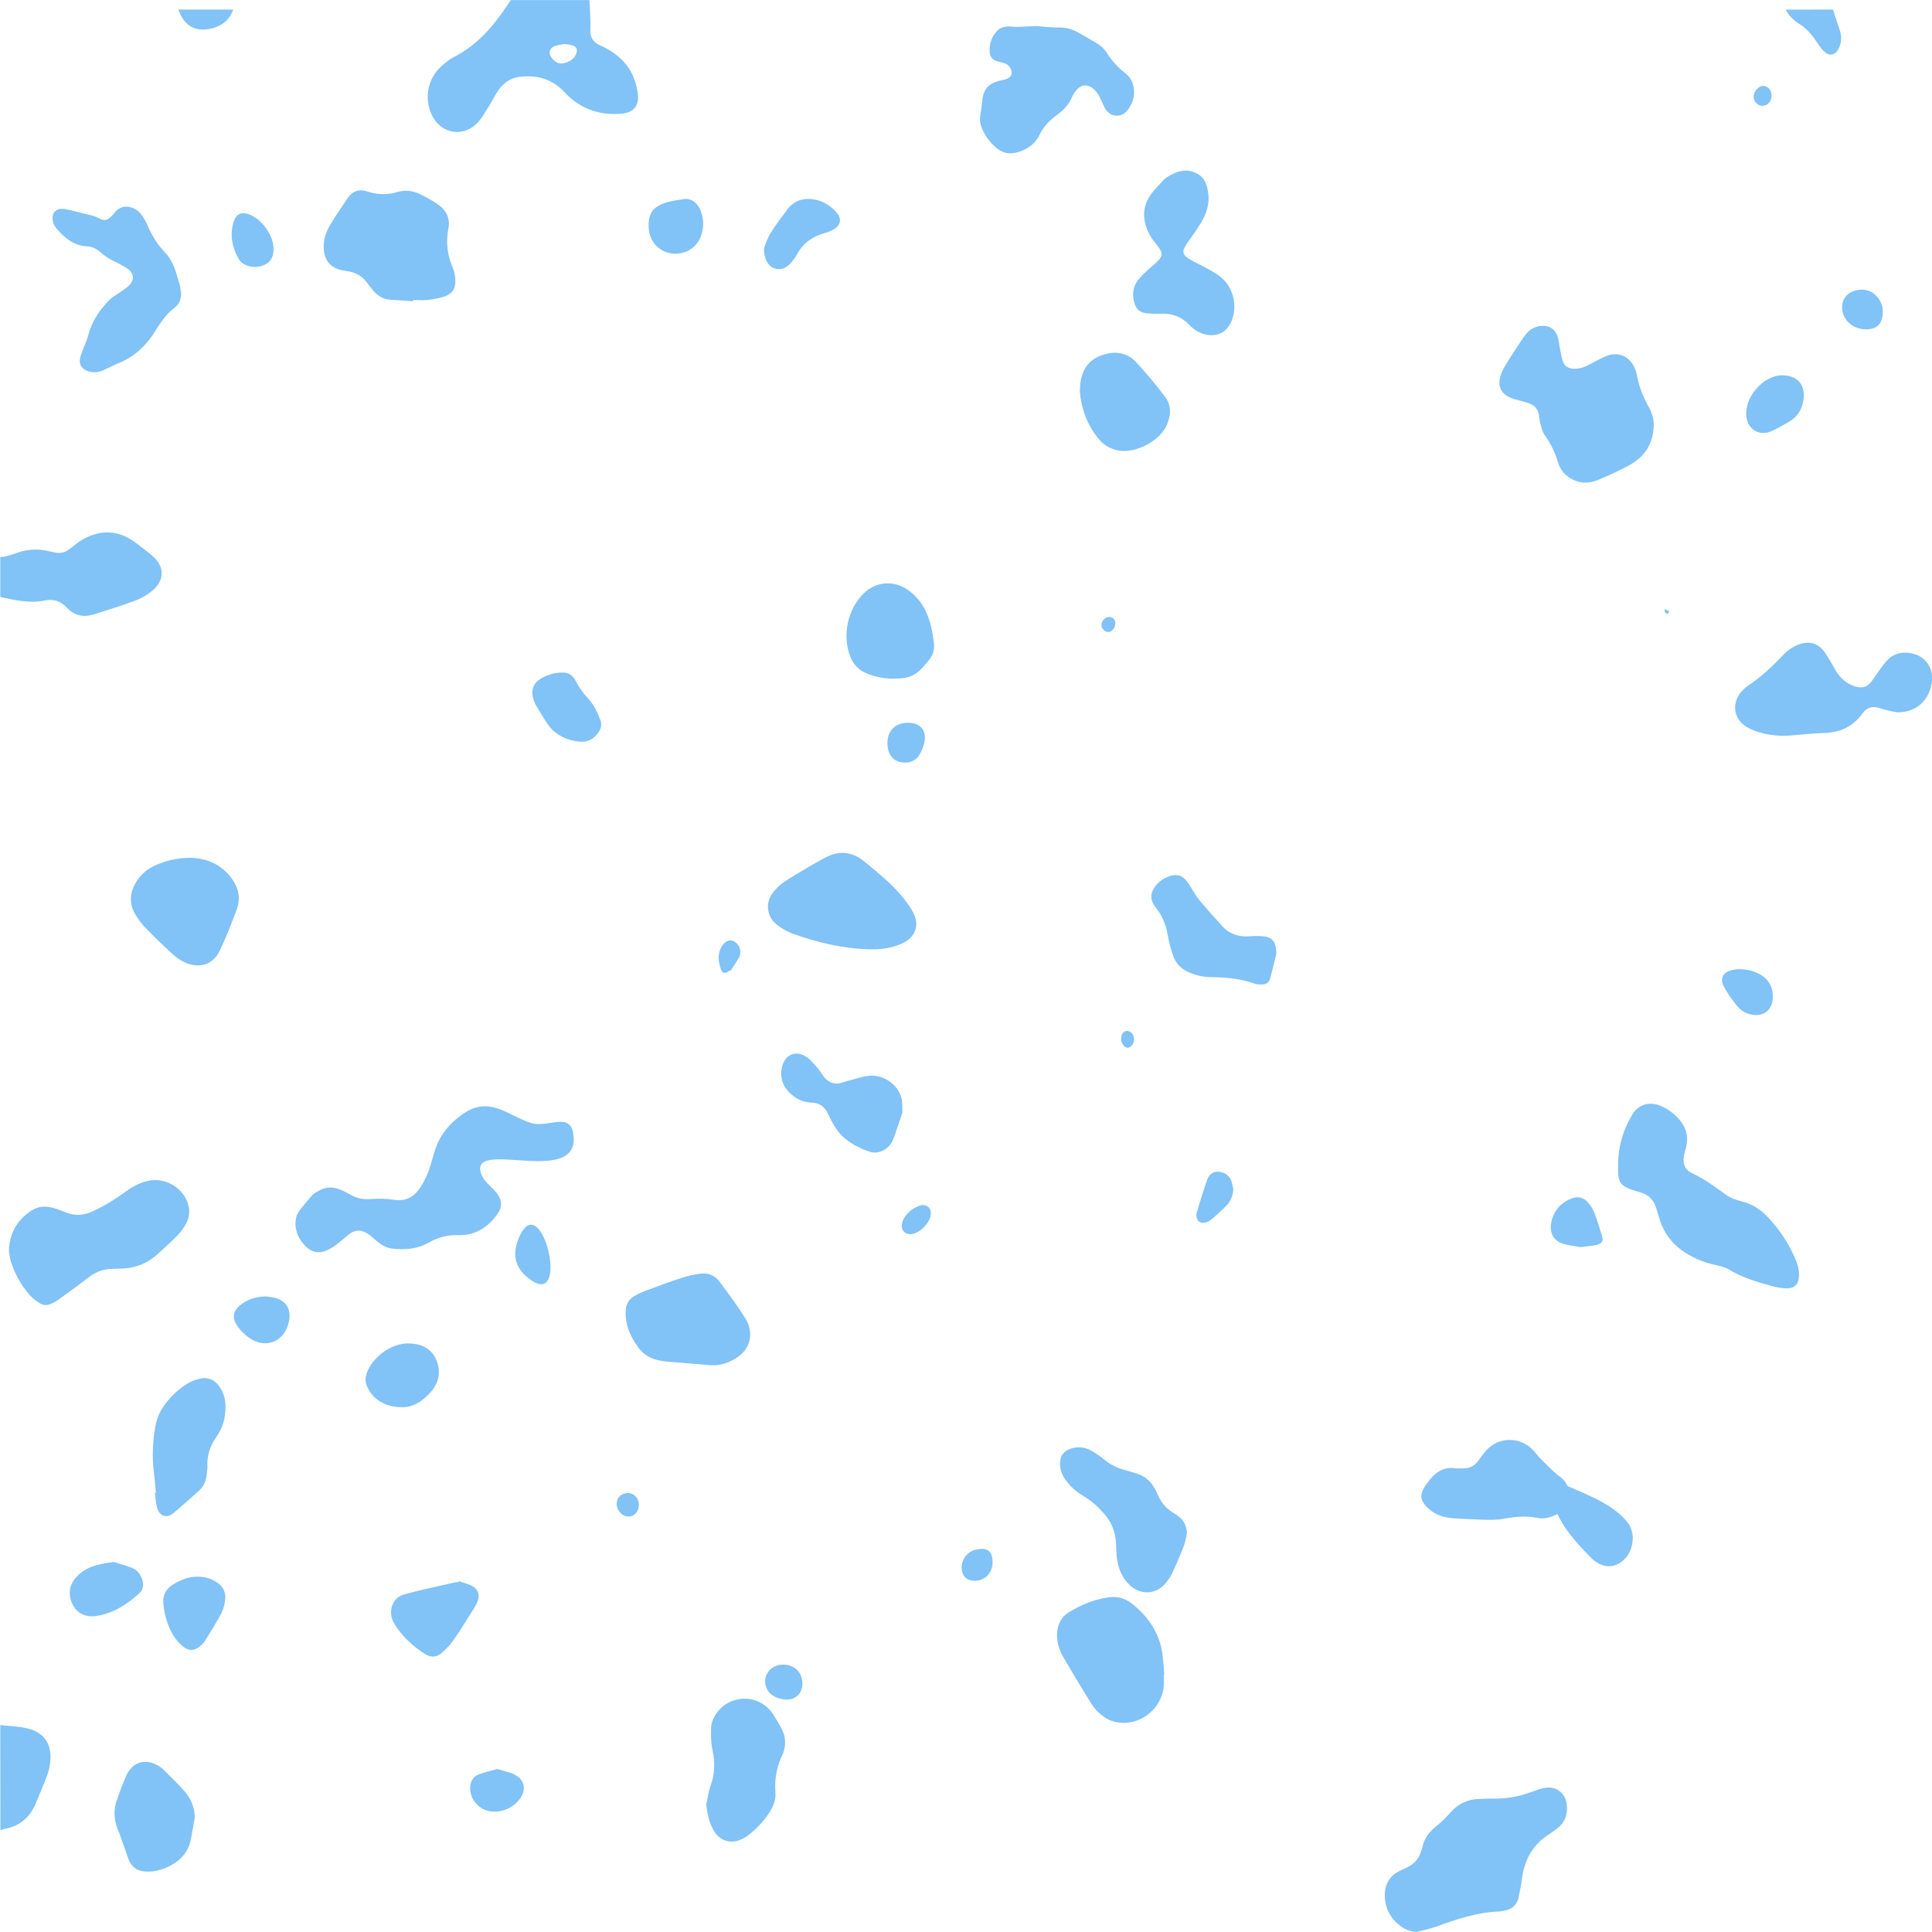 <?xml version="1.0" encoding="utf-8"?>
<!-- Generator: Adobe Illustrator 21.1.0, SVG Export Plug-In . SVG Version: 6.00 Build 0)  -->
<svg version="1.1" id="Layer_1" xmlns="http://www.w3.org/2000/svg" xmlns:xlink="http://www.w3.org/1999/xlink" x="0px" y="0px"
	 viewBox="0 0 2000 2000" style="enable-background:new 0 0 2000 2000;" xml:space="preserve">
<style type="text/css">
	.st0{fill:#81C2F7;}
</style>
<g>
	<path class="st0" d="M610.2,0.1c0.3,10,1.4,20,0.9,29.9c-0.4,8.4,2.6,13.6,9.9,16.9c8.9,3.9,17,8.9,23.9,16.2
		c8.9,9.4,13.5,20.8,15.3,33.3c1.9,12.6-4,20.2-16.7,21.3c-19,1.6-36.5-2.8-51.7-15.2c-3-2.5-5.8-5.3-8.6-8.2
		c-12.7-13.2-28.4-16.9-45.8-14.7c-9.1,1.2-16.4,6.4-21.6,14c-3.5,5.1-6.2,10.8-9.5,16c-3.5,5.6-6.7,11.5-11.1,16.5
		c-15.5,17.4-40.3,12.5-49.1-9.2c-6.7-16.4-3.1-34.4,9.2-46.8c2.5-2.5,5.3-4.7,8.1-6.9c1.9-1.5,3.9-2.9,6.1-4
		C493.9,47,511,26.9,525.8,4.5c1-1.5,2-2.9,3-4.4C555.9,0.1,583,0.1,610.2,0.1z M584.4,45.6c-2.9,0.5-6.2,0.8-9.3,1.8
		c-6.4,1.9-8,7.7-3.7,12.9c3.2,3.9,7.3,6.5,12.6,5.1c5.9-1.6,11-4.4,12.8-10.9c1.1-3.9-0.3-6.4-4.3-7.5
		C590,46.1,587.3,46,584.4,45.6z"/>
	<path class="st0" d="M0.3,576.7c1.9-0.3,3.9-0.3,5.8-0.8c4-1.1,8-2.3,11.9-3.7c10.9-3.8,21.9-4.3,33-1.5c2.1,0.5,4.3,0.9,6.4,1.3
		c5.5,1.1,10.4-0.3,14.8-3.8c4.5-3.5,9-7.3,13.9-10c18.2-10.1,36.1-9.5,53.2,2.8c5.2,3.8,10.2,7.7,15.2,11.7
		c2.2,1.8,4.4,3.7,6.4,5.8c8.8,9.5,8.6,21.1-0.4,30.3c-6.5,6.6-14.5,10.9-23,13.9c-13.3,4.7-26.6,9-40,13.2
		c-10.7,3.4-20.4,1.7-28.3-6.9c-6.3-6.7-13.9-9.3-22.7-7.4c-15.7,3.3-30.9-0.3-46.2-3.6C0.3,604.3,0.3,590.4,0.3,576.7z"/>
	<path class="st0" d="M0.3,1785.8c9.7,1.1,19.5,1.2,28.8,3.6c17.1,4.3,24.9,16.9,22.9,34.8c-0.5,4.7-1.6,9.5-3.3,13.9
		c-3.7,9.9-7.9,19.7-12,29.5c-6.1,14.3-16.8,22.8-31.8,25.7c-1.6,0.3-3.1,0.8-4.5,1.2C0.3,1858.2,0.3,1822,0.3,1785.8z"/>
	<path class="st0" d="M1897.4,9.9c2.4,7,4.6,14,7,21c2.3,6.6,2.1,13.1-1,19.3c-3.6,7.4-10.2,8.4-15.8,2.4c-2.9-3.1-5.3-6.6-7.6-10.1
		c-4.6-7.2-10.4-13.3-17.5-17.8c-5.9-3.7-10.6-8.5-13.9-14.7C1864.8,9.9,1881.1,9.9,1897.4,9.9z"/>
	<path class="st0" d="M241.4,9.9c-4.1,11.6-12.7,17.7-24.3,20c-15.7,3.1-26.9-3.8-32.4-20C203.6,9.9,222.5,9.9,241.4,9.9z"/>
	<path class="st0" d="M1174,96.9c-0.2,5.1-2.4,11.5-6.7,17.1c-6.4,8.2-17.6,7.6-23.1-1.3c-1.7-2.8-2.8-5.9-4.2-8.9
		c-1.8-4.1-3.9-7.9-7.1-11c-6.5-6.2-13.8-5.8-19.3,1.3c-1.8,2.3-3.3,5-4.5,7.7c-2.9,6.3-7.2,11.2-12.6,15.4
		c-0.9,0.7-1.8,1.4-2.7,2.1c-7.5,5.3-13.6,11.9-17.7,20.3c-5,10.1-13.5,15.7-24.2,18.4c-8.1,2-15.2-0.2-21.2-5.5
		c-6.7-5.9-11.8-13.1-14.9-21.6c-1.4-3.7-1.6-7.4-1-11.4c1-5.3,1.5-10.8,2.1-16.1c1.2-10.6,6-16.5,16.2-19.4c2.7-0.8,5.5-1.2,8.2-2
		c5.8-1.8,7.6-6.3,4.5-11.7c-1.3-2.3-3.3-3.9-5.8-4.8c-2.4-0.8-4.9-1.4-7.3-2c-5.1-1.2-7.8-4.6-8.2-9.6c-0.6-8.2,1.9-15.6,7.3-21.6
		c3.9-4.3,9.5-5.3,14.8-4.8c8.2,0.9,16.3-0.3,24.4-0.5c3.6-0.1,7.3,0.5,10.9,0.8c4.8,0.3,9.5,0.8,14.3,0.7
		c7.1-0.2,13.7,1.6,19.8,5.1c6.3,3.6,12.5,7.2,18.8,10.8c4.5,2.6,8.2,6,11,10.4c5,7.9,11.1,14.7,18.4,20.5
		C1170.7,80,1174.2,86.6,1174,96.9z"/>
	<path class="st0" d="M323.8,1236.6c14.9-10.8,23.5-8.6,38.7,0c6.3,3.7,13.1,5.2,20.2,4.7c8.6-0.7,17.2-0.6,25.8,0.8
		c11.9,1.8,20.4-3.3,26.8-13.1c4.3-6.8,7.7-14,10.1-21.7c1.6-5.3,3-10.6,4.7-15.9c5-16.4,15.3-28.7,29.1-38.2
		c27.2-19.3,46.8,1.6,70,9.2c18.5,6,42.4-13.3,44.6,14.1c4.3,52.6-109.5,0.9-95.6,39c1.5,4.1,4.2,7.4,7.3,10.4
		c3.3,3.2,6.7,6.4,9.4,10.1c5.1,6.9,5,13.8,0,20.8c-10,14-23.1,22.3-40.6,21.8c-10.9-0.3-20.7,2.2-30.2,7.6
		c-11.7,6.7-24.7,7.9-37.9,6.4c-6.7-0.8-12.2-4.3-17.2-8.7c-2.6-2.3-5.3-4.8-8.2-6.7c-7.3-4.8-14.2-4.3-20.8,1.6
		c-15.5,13.1-32.2,28.9-48.5,5.5c-5.2-7.6-7.1-16.9-4.4-25.8C308.2,1255.2,312.7,1249.3,323.8,1236.6z"/>
	<path class="st0" d="M187.6,303.8c-0.2,6.1-2.2,11.4-6.9,14.8c-8.9,6.4-14.4,15.4-20.2,24.5c-9,14.2-20.7,25.7-36.5,32.3
		c-5.8,2.3-11.4,5.3-17.1,7.9c-5.3,2.3-10.6,2.8-16.1,0.8c-6.7-2.4-9.5-7.1-7.7-14.2c0.7-3.1,2.1-6,3.1-8.9c1.8-4.8,4-9.5,5.3-14.5
		c3.9-14.9,12.3-26.7,23-37.2c2.5-2.3,5.7-3.8,8.5-5.9c3.5-2.5,7.3-4.8,10.5-7.8c6-5.9,5.3-13-1.6-17.5c-4.3-2.8-8.8-5.2-13.3-7.4
		c-5.1-2.5-10-5.3-14.2-9.3c-4.1-3.8-9-6.1-14.5-6.4c-13.6-0.8-23.2-8.7-31.5-18.6c-2.5-2.9-4-6.4-4-10.4c-0.1-5.4,3.1-9.5,8.5-9.8
		c3.2-0.2,6.5,0.6,9.6,1.3c5.9,1.3,11.8,3.2,17.8,4.4c4.3,0.9,8.4,2,12.3,4.1c5.5,2.9,8.5,2.3,12.8-2.2c1.6-1.6,3-3.3,4.5-5
		c4.6-5,10.2-5.9,16.4-3.9c4.8,1.5,8.4,4.6,11.1,8.7c2.1,3.1,4,6.4,5.4,9.9c4.4,10.2,10.1,19.6,17.8,27.6c6.3,6.6,10,14.6,12.3,23.4
		c1.1,3.9,2.5,7.8,3.5,11.7C186.7,298.8,187.1,301.3,187.6,303.8z"/>
	<path class="st0" d="M1466.2,2000c-6.2-0.7-11.5-2.4-16.2-6c-10.4-7.8-16.1-18.2-16.5-31.2c-0.2-11.9,4.9-21.1,15.8-26.2
		c2.2-1,4.4-2.1,6.6-3.1c7.9-3.5,13.1-9.4,15.5-17.9c0.3-1.1,0.7-2.1,1-3.2c1.9-9.4,7.2-16.3,14.7-22.1c5.4-4.2,10.1-9.2,14.7-14.3
		c7.8-8.8,17.4-13.3,28.9-13.7c4.9-0.2,9.6-0.5,14.5-0.4c13.5,0.3,26.6-1.9,39.3-6.6c4.5-1.7,9.1-3.3,13.8-4.3
		c11.9-2.7,22.1,4.6,23.6,17c1.2,9.7-1.5,18.1-9.3,24.3c-3.5,2.8-7.1,5.2-10.8,7.7c-15.4,10.4-23.5,25.3-26.1,43.6
		c-0.9,6.9-2.2,13.6-3.6,20.3c-1.6,8.1-6.9,12.6-14.8,14c-2,0.3-3.9,0.8-5.8,0.9c-22.7,0.8-43.9,8-64.9,15.7
		C1479.8,1996.9,1472.9,1998.2,1466.2,2000z"/>
	<path class="st0" d="M1675.1,1207.9c-0.4-19.6,4.8-37.9,14.9-54.5c6.4-10.5,18.2-13.6,30.1-8.2c7.9,3.6,14.7,8.9,20,15.9
		c5.8,7.6,7.7,16.3,5.5,25.8c-0.7,3-1.7,6-2.3,9c-1.6,8.6,0.5,14.8,8.2,18.5c12.6,6,23.8,14,35,22.3c4.6,3.4,10.5,5.5,16.2,6.9
		c10.4,2.6,19,7.7,26.4,15.4c12.2,12.7,22,27.1,29.1,43.4c2.5,5.8,4.4,11.7,4.1,18.1c-0.2,8.9-4.4,13.3-13.1,13.2
		c-5.2-0.1-10.5-1.2-15.5-2.5c-15-4.2-29.9-8.5-43.5-16.8c-4.5-2.8-10.2-4-15.6-5.2c-12.6-2.8-24.1-7.9-34.6-15.6
		c-10.2-7.7-17.3-17.6-21.4-29.7c-1.5-4.4-2.7-8.9-4.1-13.4c-2.6-8.3-7.9-13.7-16.1-16.1c-3.4-1-6.7-1.9-10-3.1
		c-10.2-3.6-13.2-7.8-13.3-18.6C1675.1,1211.1,1675.1,1209.5,1675.1,1207.9z"/>
	<path class="st0" d="M1711.9,441.3c-0.6,17.1-8.5,30.3-22.9,38.9c-10.9,6.4-22.7,11.5-34.4,16.5c-9.7,4.2-19.7,4-29.1-1.7
		c-5.8-3.6-10.1-8.5-12.2-15.2c-3.3-10.7-7.8-20.6-14.5-29.8c-2.5-3.3-3.1-8.2-4.4-12.4c-0.7-2.3-0.7-4.8-1.1-7.3
		c-1.1-6.9-4.9-11.2-11.4-13.2c-3.4-1-6.7-1.8-10.1-2.8c-3-0.8-5.9-1.7-8.7-2.8c-8.1-3.6-12.3-10.4-10.5-19.3
		c0.9-4.8,3.2-9.7,5.8-14c5.2-8.8,10.9-17.1,16.5-25.7c1.8-2.8,3.8-5.5,5.9-7.9c3.8-4.3,8.7-6.6,14.4-7.2c8.6-0.8,15,3.3,17.5,11.8
		c0.9,2.9,1.1,6.1,1.7,9.2c1,5,1.8,10.1,3.2,15c1.6,5.5,5.8,8.1,11.4,8.3c5.8,0.3,11.2-1.6,16.4-4.3c5.4-2.9,10.8-6,16.4-8.4
		c12.9-5.7,25.1-0.6,30.7,12.6c0.8,2,1.6,4.2,1.9,6.4c2,11.3,6.1,21.7,11.5,31.8C1709.8,426.2,1712.2,433.4,1711.9,441.3z"/>
	<path class="st0" d="M9.2,1294.9c0.7-19.7,9.4-32.4,23.4-41.7c7-4.7,14.9-4.9,22.8-2.7c4.2,1.2,8.3,2.8,12.3,4.4
		c9,3.8,17.8,3.6,26.8-0.3c12.8-5.6,24.4-13,35.7-21.1c7.2-5.3,14.9-9.4,23.6-11.2c16.4-3.5,34,6.1,40.1,21.9
		c3,7.8,2.6,15.4-1.4,22.6c-2.3,4.3-5.2,8.4-8.5,11.8c-7.1,7.3-14.6,14.1-22.2,20.8c-10.9,9.5-23.8,13.9-38.2,13.9
		c-3.5,0-7,0.2-10.5,0.4c-8.1,0.6-15.1,3.8-21.6,8.8c-10.3,7.9-20.8,15.5-31.4,23.2c-2.3,1.7-4.9,2.9-7.5,4.1
		c-4.1,1.8-8.3,1.6-11.9-1c-3.8-2.6-7.7-5.3-10.6-8.9c-8.4-9.9-14.7-21.1-18.7-33.4C10.1,1302.1,9.7,1297.4,9.2,1294.9z"/>
	<path class="st0" d="M427.5,311.8c-7.9-0.5-15.7-0.9-23.6-1.6c-7.2-0.5-12.9-3.8-17.5-9.4c-2.2-2.8-4.5-5.4-6.6-8.3
		c-4.6-6.5-10.9-10.1-18.6-11.5c-2.1-0.3-4.4-0.7-6.5-1.1c-12.4-2.4-19-10.1-19.6-23.1c-0.4-9,2.5-17.1,7.1-24.7
		c5.4-8.9,11.4-17.4,17.1-26.2c5.1-7.9,12.1-10.7,21-7.7c10.3,3.4,20.6,3.8,31,0.6c7.9-2.4,15.8-1.5,23.1,2
		c6.8,3.3,13.7,7,19.9,11.5c7.9,5.7,11.8,14.1,9.9,23.9c-2.8,14.5-1.2,28.2,4.8,41.7c1.5,3.3,2,7.3,2.3,11
		c0.8,8.8-2.4,14.8-10.6,17.8c-5.7,2.1-11.9,3-17.9,3.8c-4.9,0.6-10,0.1-15.1,0.1C427.5,311.3,427.5,311.5,427.5,311.8z"/>
	<path class="st0" d="M1321.2,987.2c-1.6,6.7-3.8,16.4-6.4,25.9c-1.1,3.9-4.1,5.9-8.1,6c-2.6,0-5.4,0.1-7.8-0.8
		c-14.7-5.5-30.2-6.5-45.6-6.8c-7.2-0.1-14.2-1.6-21-4.3c-8.7-3.5-15.2-9.3-18.1-18.4c-2.2-6.7-4.1-13.5-5.3-20.5
		c-1.8-10.6-5.5-20.1-12.2-28.5c-6.9-8.5-6.3-16.5,1.1-24.5c3.8-4.2,8.5-6.9,13.8-8.6c6.2-1.9,11.6-0.6,15.9,4.3
		c2.1,2.4,3.8,5.2,5.5,7.9c2.8,4.2,5.2,8.9,8.5,12.8c7.7,9.2,15.6,18.1,23.7,27c7.4,8.1,16.7,11.3,27.6,10.6
		c5.5-0.4,11-0.6,16.3,0.1C1317.5,970.6,1321.3,975.9,1321.2,987.2z"/>
	<path class="st0" d="M1228.7,1587.4c-1.1,4.5-1.7,9.2-3.4,13.5c-3.5,9.1-7.4,18.1-11.5,26.9c-1.7,3.8-4.1,7.4-6.7,10.6
		c-10,12.4-26.2,13.3-37.7,2.4c-8.6-8.2-12.4-18.6-13.5-30.3c-0.4-4.2-0.4-8.4-0.6-12.6c-0.4-11.3-4.2-21.2-11.4-29.8
		c-6.3-7.5-13.4-14-21.8-19.1c-7.4-4.4-14-9.9-19.1-17.1c-3.4-4.8-5.5-10.1-5.7-16.1c-0.2-8.3,3.4-13.5,11-16.1
		c7.2-2.4,14.4-1.9,21,1.8c5.1,2.9,10,6.4,14.7,10.1c6,4.8,12.5,8.1,19.8,10c4.4,1.2,8.9,2.5,13.3,3.9c7.9,2.5,13.8,7.5,17.9,14.9
		c1.3,2.3,2.6,4.7,3.6,7.1c3.5,8.3,9.1,14.6,16.8,19.1c1.5,0.8,3,1.9,4.4,3C1225.5,1573.8,1228.5,1579.7,1228.7,1587.4z"/>
	<path class="st0" d="M731.1,1867.9c1.5-6.4,2.3-13.1,4.5-19.3c4.4-12.4,4.8-24.5,1.9-37.4c-1.6-7.3-1.6-15-1.4-22.5
		c0.1-4,1.6-8.4,3.6-11.9c12.7-23,45.2-24.6,60-3.1c2.9,4.2,5.2,8.8,7.9,13.1c5.9,9.6,6.9,20.1,2.2,30c-5.9,12.5-8.1,25.1-7.1,38.7
		c0.7,8.2-2.6,15.7-7.3,22.4c-5.8,8.4-12.8,15.8-20.9,22c-1.9,1.4-4,2.8-6.2,3.8c-11.9,5.9-23.9,1.9-30.2-9.9
		C734,1885.8,732,1877.2,731.1,1867.9z"/>
	<path class="st0" d="M1507.2,1520.1c3.3,0,5.8,0,8.1,0c6.1-0.1,11-2.6,14.7-7.5c2.4-3.2,4.6-6.5,7.2-9.6
		c12.8-15.8,35.9-16.6,49.9-1.8c2.1,2.3,3.9,4.8,6,7.1c5.1,5.2,10.2,10.3,15.5,15.3c2.2,2.1,4.8,3.9,7.2,5.9
		c14.8,11.7,7.7,32.3-4.7,38.4c-6.3,3.1-12.8,4.8-19.8,3.4c-11.7-2.4-23-1.2-34.6,0.9c-7,1.3-14.3,1.2-21.6,1
		c-9.2-0.2-18.4-1-27.6-1.3c-11.5-0.4-22.1-3.2-30.5-11.9c-6.7-7-7.3-12.5-2.2-20.9c0.8-1.3,1.6-2.6,2.6-3.8
		C1485.1,1524.5,1494.4,1517.7,1507.2,1520.1z"/>
	<path class="st0" d="M1963.6,737.4c-3.6-0.8-10.6-2-17.3-4.2c-7.8-2.6-13.6-1.3-18.5,5.6c-9.7,13.4-23,19.5-39.3,20
		c-11.2,0.3-22.5,1.6-33.8,2.5c-12.4,1-24.6-0.1-36.5-4.2c-3.5-1.2-6.9-2.7-10.1-4.6c-13.1-7.9-15.8-23.6-6.2-35.6
		c2.2-2.6,4.7-5.1,7.5-7c13.3-8.8,24.9-19.5,35.8-31.1c4.7-5.1,10.2-9.2,16.8-11.6c11-4,20.3-1.5,27.1,8.2
		c3.8,5.4,6.9,11.3,10.2,17.1c4.4,7.8,10.3,14.1,18.8,17.3c9.7,3.6,15.1,1.9,21-6.7c4.2-6.1,8.4-12.3,13.1-18
		c5.7-7,13.4-10.1,22.4-9.4c18.6,1.5,29.1,16.6,24.4,34.9C1994.8,727.2,1982.1,737.7,1963.6,737.4z"/>
	<path class="st0" d="M899.1,982.7c-27.3-0.9-53.5-7.1-79.1-16.4c-5.6-2-10.9-5.4-15.7-9c-10.3-7.9-12.4-22.3-4.6-32.7
		c3.7-5,8.6-9.5,13.8-12.8c13.3-8.5,26.9-16.5,40.8-24c14.1-7.6,27.8-6.4,40.4,4c15.1,12.4,30.4,24.6,42.4,40.3
		c3.2,4.2,6.3,8.6,8.6,13.3c6,12.5,2.3,23.7-10,30.3c-8.8,4.7-18.3,6.3-28.1,7C904.9,982.8,901.9,982.7,899.1,982.7z"/>
	<path class="st0" d="M1204.8,1733.6c0,3.7,0.2,7.5,0,11.2c-2.1,26.9-29.6,45.4-54.7,36.4c-4.7-1.7-9.2-5.1-13-8.6
		c-3.3-2.9-6-6.7-8.3-10.5c-9.4-15.1-18.5-30.3-27.5-45.6c-4.6-7.9-7.6-16.4-7-25.8c0.6-9.1,4.1-16.6,11.8-21.4
		c12.6-7.9,26.1-13.5,40.9-15.7c9.3-1.4,17.7,0.8,25.1,6.7c17.3,14,29,31.3,31.5,54.2c0.7,6.3,1.2,12.7,1.7,19.1
		C1205,1733.6,1204.9,1733.6,1204.8,1733.6z"/>
	<path class="st0" d="M161.4,1545.3c-0.7-7.1-1.2-14.1-2.1-21.2c-2-16.2-1.3-32.3,1.7-48.4c1.6-8.2,4.9-15.6,10-22.2
		c6.3-8.4,13.8-15.5,22.7-21c4-2.5,8.7-4.2,13.3-5.3c8.9-2,15.9,1.5,20.8,9.1c6.3,9.5,6.4,20.1,4.7,30.8c-1.2,7.9-4.7,14.9-9.1,21.3
		c-6.1,8.9-9.2,18.6-8.7,29.4c0.2,3.1-0.6,6.2-0.8,9.3c-0.6,6.8-3.6,12.4-8.6,16.7c-8.6,7.6-17.1,15.3-25.8,22.6
		c-6.7,5.7-14.3,3.3-16.8-5.3c-1.4-5-1.6-10.4-2.3-15.7C160.8,1545.4,161.1,1545.4,161.4,1545.3z"/>
	<path class="st0" d="M201.6,1881.7c-1.4,7.6-2.6,15.3-4.1,22.9c-2.6,12.1-9.8,20.6-20.5,26.3c-6.7,3.6-13.7,6.1-21.2,6.5
		c-12.8,0.7-19.9-3.7-23.5-14.7c-0.9-2.8-1.8-5.5-2.8-8.2c-2.5-6.9-4.8-13.9-7.5-20.6c-4.1-9.9-4.6-19.9-1.2-30
		c3-8.8,6.3-17.6,10.1-26.1c6.2-13.7,19.4-17.7,32.3-10.3c2.3,1.3,4.5,2.8,6.3,4.7c7.1,7,14.2,14,20.8,21.3
		C197.4,1861.5,201.5,1870.7,201.6,1881.7z"/>
	<path class="st0" d="M1251.2,204.9c-0.2,11-4.1,19.7-9.3,27.9c-4.2,6.7-9,13.1-13.5,19.7c-5.2,7.7-4.6,11.4,3.5,16.1
		c5.4,3.2,11.2,5.7,16.8,8.8c5,2.8,10.2,5.6,14.7,9.2c13,10.2,17.8,29.1,11.9,44.7c-4.8,12.5-14.8,17.8-27.7,14.9
		c-6.4-1.5-11.6-4.9-16.1-9.6c-8.4-8.9-18.6-12.5-30.6-11.9c-4.4,0.2-9,0.1-13.4-0.3c-7.4-0.7-11.5-4.2-13.4-11.5
		c-2.2-8.4-1.2-16.5,4.3-23.4c2.8-3.5,6.1-6.6,9.4-9.7c2.5-2.4,5.2-4.4,7.8-6.7c8.9-8.2,9-10.9,1.2-20.5c-2.3-2.9-4.6-5.8-6.4-9.1
		c-7.9-14.5-8.7-29,1.4-42.8c4-5.5,9.1-10.3,13.7-15.3c0.9-1,2.1-1.7,3.2-2.4c9.4-5.8,19.4-9.1,29.9-3.6
		C1249.2,184.6,1250.4,195.3,1251.2,204.9z"/>
	<path class="st0" d="M934.2,1151.7c-3.3,9.4-6.1,18.7-9.6,27.8c-2,5.2-5.8,9.3-11.1,11.8c-4.4,2-8.8,2.4-13.4,0.9
		c-10.5-3.6-20.3-8.6-28.4-16.3c-3.6-3.4-6.3-7.8-9-12.1c-2.5-3.9-4.1-8.3-6.4-12.4c-3.4-6.4-8.8-9.8-16-10c-7.7-0.2-14.6-3-20.5-8
		c-8.8-7.4-12.9-16.8-10.4-28.4c2.8-13.3,14.5-18.4,25.5-10.8c4.3,2.9,7.7,7.1,11.2,11.1c2.5,2.8,4.4,6.1,6.6,9.1
		c4.8,6.3,10.9,8.7,18.6,6.5c3.1-0.9,6.2-2.1,9.4-2.8c6.2-1.6,12.3-3.7,18.5-4.4c14.5-1.7,29.7,8.2,33.8,22.3
		C934.5,1140.7,933.8,1146.3,934.2,1151.7z"/>
	<path class="st0" d="M733.1,1413c-14.3-1.2-29-2.2-43.6-3.6c-10.9-1-21.1-4.3-28.2-13.8c-8.9-11.8-14.5-24.7-13.5-39.8
		c0.4-6.3,3.7-11.2,9-14.2c4.7-2.7,10-4.8,15.1-6.7c11-4.2,22.1-8.3,33.3-11.9c6.7-2.1,13.6-3.8,20.5-4.6c7.5-0.9,14.3,2,18.8,8
		c9.6,12.7,19.1,25.4,27.4,38.9c7.5,12.1,7.5,30.8-11.5,41.6C752.1,1411.7,743.2,1414.3,733.1,1413z"/>
	<path class="st0" d="M196.9,888c16.3,0.3,31,6.1,41.9,20c7.9,10,10.8,21.4,6.2,33.7c-5.4,14.4-11,28.8-17.6,42.6
		c-6.6,13.9-20.2,18.5-34.7,12.6c-5-2.1-9.8-5.3-13.8-9c-10-9.1-19.6-18.4-29-28.1c-3.9-4.1-7.4-9-10.3-14
		c-5.9-10.6-5.2-21.4,0.8-31.9c4.5-7.8,11-13.5,19-17.4C171,890.9,183.2,888.2,196.9,888z"/>
	<path class="st0" d="M582.4,696.2c5.6-0.2,10.6,2.7,13.7,8.9c3.3,6.7,7.7,12.6,12.7,17.9c5.9,6.4,9.4,14.1,12.6,22.1
		c1.7,4.2,1.1,8.2-1.2,12c-4.7,7.6-11.4,11.5-20.4,10.6c-8.8-0.8-16.9-3.6-24-8.8c-3.3-2.4-6.3-5.6-8.6-8.9
		c-4.4-6.3-8.2-13-12.2-19.6c-0.9-1.6-1.7-3.3-2.3-5c-3.9-11-0.8-19,9.5-24.2C568.1,698.3,574.4,696.2,582.4,696.2z"/>
	<path class="st0" d="M924.3,702.5c-8.8,0.1-18.1-1.7-27.3-5.5c-8.3-3.4-13.8-9.4-17-17.8c-8.3-21.7-2.4-48.9,14.2-65
		c12.4-12.1,30.5-13.7,44.9-4c9,6.1,15.6,14.1,20,24.1c4.4,10.1,6.5,20.8,7.7,31.6c0.7,6.4-0.9,12.1-4.9,17.1
		C948.6,699.8,942.5,702.5,924.3,702.5z"/>
	<path class="st0" d="M1117.9,405.8c-0.2-23.2,9.6-35.7,28.8-39.8c11.1-2.4,21.4,0.5,29,8.5c10.8,11.5,21,23.8,30.5,36.5
		c7,9.3,5.9,20.1,1,30.3c-7.7,15.7-31.3,27.8-48.4,25.2c-8.4-1.3-15.5-5.1-21-11.6C1125.2,439.9,1119.3,422.3,1117.9,405.8z"/>
	<path class="st0" d="M475.1,1636.8c4.8,1.8,10.1,2.9,14.4,5.5c6,3.5,7.4,9.5,4.7,16c-1.3,3.2-3.2,6.1-5,9
		c-6.7,10.5-13.1,21.2-20.3,31.3c-3.5,4.9-7.8,9.3-12.4,13.1c-4.9,4.1-10.8,4.1-16.3,0.7c-13-8.3-24.3-18.7-32.3-32.1
		c-6.8-11.4-2-26.2,10-29.6c17.6-5.1,35.7-8.5,53.6-12.7c1-0.2,2.1-0.1,3.2-0.2C474.9,1637.5,475,1637.2,475.1,1636.8z"/>
	<path class="st0" d="M1690.3,1592.3c-0.4,8.5-2.8,16.2-9.1,22.2c-8,7.7-17.8,9-27.4,3.4c-2.1-1.2-4-2.6-5.7-4.2
		c-15.2-15.5-30.1-31.2-38.2-51.9c-1.5-3.7-3-7.4-3.6-11.3c-1.3-7.3,3.1-12.5,10.4-12.8c2.3-0.1,4.8,0.1,6.9,1
		c18.4,8.3,37.5,15.2,53.1,28.8c3,2.6,5.7,5.5,8.2,8.6C1688.4,1580.7,1690.1,1586.3,1690.3,1592.3z"/>
	<path class="st0" d="M416.6,1456.7c-17.7,0.2-30.9-8.2-36.5-21.2c-2.1-4.6-2.2-9.1-0.5-13.9c6.1-17.2,25.9-31.4,44-30.9
		c12,0.3,22.5,4.7,27.7,16.4c5.5,12.2,3.5,23.8-5.5,34.1C437.1,1451,426.8,1457,416.6,1456.7z"/>
	<path class="st0" d="M204.2,1632.2c7-0.1,13.5,1.6,19.5,5.3c7.2,4.4,10.6,11,9.3,19.5c-0.7,4.4-1.8,9-3.8,12.9
		c-5.1,9.6-10.8,18.8-16.6,28.1c-1.2,2-2.9,3.8-4.6,5.4c-5.9,5.5-12.2,6.2-18.4,1.2c-3.8-3.1-7.3-7-9.9-11.2
		c-6.1-9.8-9.2-20.8-10.5-32.3c-1.2-9.9,2.9-17,11.3-21.7C187.8,1635.3,195.5,1632,204.2,1632.2z"/>
	<path class="st0" d="M790.9,256.9c1.3-3.1,3-9.3,6.2-14.6c5.4-8.8,11.7-17,17.8-25.3c7.3-9.8,17.3-12.5,28.7-10.4
		c9.2,1.7,16.6,6.7,22.6,13.6c5.2,6,4.2,12.6-2.5,16.9c-2.9,1.8-6.1,3.1-9.4,4c-12.7,3.5-22.9,10.2-29.3,22.3
		c-1.5,2.8-3.5,5.4-5.4,7.8c-5.2,6.5-11.8,8.9-17.9,6.6C795.3,275.6,790.7,268.2,790.9,256.9z"/>
	<path class="st0" d="M117.8,1617c5.3,1.7,12.4,3.5,19.1,6.2c5.3,2.1,8.7,6.7,10.4,12.4c1.6,5.3,0.9,10.2-3.2,13.9
		c-12.9,11.7-27.3,20.8-44.8,23.4c-13.1,2-23.4-5.4-26.4-18.2c-2-8.4,0.3-15.7,6-22C88.9,1621.6,102.1,1619,117.8,1617z"/>
	<path class="st0" d="M707.9,206.1c24.6-3.4,30.7,52.7-6.1,56.4c-15.3,1.5-28.8-9.5-30.2-25.3C669.6,213.9,683.3,209.5,707.9,206.1z
		"/>
	<path class="st0" d="M1845.3,388.5c15.8,0.2,24.2,10.4,21.5,26.2c-1.7,9.4-6.1,17-14.5,21.7c-6.4,3.6-12.7,7.5-19.5,10.3
		c-11.6,4.9-23.3-2.3-24.9-14.9C1805.1,411.7,1825.4,388.2,1845.3,388.5z"/>
	<path class="st0" d="M274.8,1342c2.1,0.3,5.5,0.5,8.9,1.3c12.3,2.8,18,11.8,15.5,24.3c-4.3,21.5-24.4,29.7-42,16.8
		c-3.9-2.9-7.6-6.6-10.6-10.5c-7.1-9.2-5.8-17.2,3.5-23.9C257,1344.9,265,1342.4,274.8,1342z"/>
	<path class="st0" d="M1636.2,1291c-5.8-1.1-12.2-1.6-18.1-3.5c-9.8-3.1-14.1-11-12.4-21.1c2.2-12.6,9.5-21.1,21.1-25.7
		c6.6-2.6,12.5-1.2,17.2,4.2c2.6,3,4.8,6.4,6.2,10c3.1,7.9,5.6,16,8.1,24.2c1.7,5.5,0.4,8-5.3,9.5
		C1647.7,1289.9,1642.1,1290.2,1636.2,1291z"/>
	<path class="st0" d="M514.9,1831.3c6.2,2,12.8,3.1,18.4,6.1c9.9,5.2,11.5,15.1,5.2,24.3c-7.3,10.5-21.3,15.9-33.3,12.9
		c-10.9-2.8-18.8-13-18.5-23.8c0.2-6.4,2.8-11.6,8.8-13.9C501.6,1834.5,508,1833.2,514.9,1831.3z"/>
	<path class="st0" d="M1799.6,1003.2c9.3,0.2,16.3,1.9,22.8,5.7c9.6,5.7,13.5,14.4,12.7,25.4c-0.8,10.7-8.6,17.3-19.1,16.4
		c-7.4-0.6-13.7-4.1-18.2-9.8c-4.9-6.1-9.5-12.7-13.3-19.6c-4.2-7.8-1.4-14.1,7-16.7C1794.6,1003.7,1798,1003.5,1799.6,1003.2z"/>
	<path class="st0" d="M283.2,257.9c0,9.1-4.1,15-12.2,17.3c-9.5,2.8-19.7,0.1-24-7.3c-6.8-12-9.3-24.9-5.1-38.4
		c2.4-7.7,7.3-10.2,14.6-8C270.3,225.6,283.3,243.4,283.2,257.9z"/>
	<path class="st0" d="M538.2,1279.1c22.5-47.7,51.8,73.2,12,46.4C533.2,1314,528.9,1298.8,538.2,1279.1z"/>
	<path class="st0" d="M1930.6,340.9c-11.6-0.5-20.7-7.6-23.1-18c-2.5-10.6,3.2-19.8,13.7-22.3c8.6-2,16.4-0.1,22.1,6.7
		c5.9,6.9,7.2,15.3,4.4,23.9C1945.7,338,1939.3,341.3,1930.6,340.9z"/>
	<path class="st0" d="M1276.7,1231c-0.3,6.5-2.6,12.2-6.8,16.7c-5.1,5.3-10.6,10.2-16.3,15c-1.6,1.3-3.6,2.3-5.6,2.8
		c-5.9,1.5-9.8-1.9-9.5-8.1c0-0.5,0-1.1,0.2-1.6c3.6-11.6,6.9-23.4,11.1-34.8c2.8-7.4,9.2-9.7,16.1-7.1c4.1,1.5,7.2,4.4,8.8,8.6
		C1275.7,1225.2,1276,1228.1,1276.7,1231z"/>
	<path class="st0" d="M940.3,748.2c12.8,0.2,19.3,8.2,16.5,20.8c-1,4.5-3,9.1-5.4,13c-4.2,6.5-12.5,8.9-20.2,6.7
		c-7.1-2-11.4-7.5-12.3-15.7C917.1,758,925.8,748,940.3,748.2z"/>
	<path class="st0" d="M811.3,1723.2c9.4,0.1,17,6,18.8,14.9c2.9,13-5.8,22.9-18.8,21.1c-3.5-0.5-7.2-1.6-10.4-3.4
		c-7-3.9-10.3-12.3-8.2-19.7C794.9,1728.1,802.1,1723.1,811.3,1723.2z"/>
	<path class="st0" d="M755.7,1004.5c-1.1,0.7-2.1,1.5-3.2,2c-2.5,1.2-4.7,0.7-5.7-1.9c-3.3-8.4-4.6-16.9,0.5-25.1
		c3-4.8,6.9-6.7,10.9-5.7c3.9,1.1,7.8,5.8,8.1,10.5c0.1,2.1,0.1,4.5-0.9,6.2c-2.8,5-6,9.6-9.1,14.4
		C756.1,1004.7,755.9,1004.6,755.7,1004.5z"/>
	<path class="st0" d="M1027.5,1617.8c-0.2,12-10.2,20.4-21.8,18.3c-5.1-0.9-8.5-4-9.7-9.2c-2.3-9.2,3.3-19.2,12.2-22.1
		c0.8-0.2,1.5-0.4,2.3-0.6C1022.2,1601.4,1027.7,1605.8,1027.5,1617.8z"/>
	<path class="st0" d="M955.1,1247.4c5.6,0.3,8.5,3.6,8.5,8.6c0.1,9.2-11.7,21.4-20.9,21.6c-6,0.1-10.1-4-9.1-10.1
		c0.4-2.8,1.6-5.7,3.2-8C941.4,1252.9,948.1,1248.8,955.1,1247.4z"/>
	<path class="st0" d="M649.8,1545.6c6.3-0.1,11.3,4.9,11.5,11.6c0.3,7-4.1,12.5-10.3,12.7c-6.7,0.3-12.7-6.2-12.6-13.5
		C638.5,1550.3,643.3,1545.7,649.8,1545.6z"/>
	<path class="st0" d="M1833.9,98.8c0.2,5.9-4,10.8-9.4,10.7c-4.9,0-9-4.1-9.1-9.2c-0.1-5.7,4.9-11.4,10.1-11.4
		C1830,89,1833.8,93.3,1833.9,98.8z"/>
	<path class="st0" d="M1174,1076c0,4.3-3.4,8.6-6.7,8.6c-3.5-0.1-6.8-4.7-6.7-9.5c0.1-4.7,2.5-7.8,6.1-7.9
		C1170.6,1067.1,1174,1071.1,1174,1076z"/>
	<path class="st0" d="M1154.6,645.1c0.1,4.4-3.3,8.9-6.9,9.2s-7.5-3.6-7.5-7.5c0-4,3.9-8,8.1-8.1
		C1151.8,638.5,1154.5,641.3,1154.6,645.1z"/>
	<path class="st0" d="M1723.1,630.7c1.6,0.6,3.3,1.1,4.7,1.8c0.1,0-0.3,2.1-0.9,2.4C1724.7,635.9,1723.2,634.8,1723.1,630.7z"/>
</g>
</svg>
